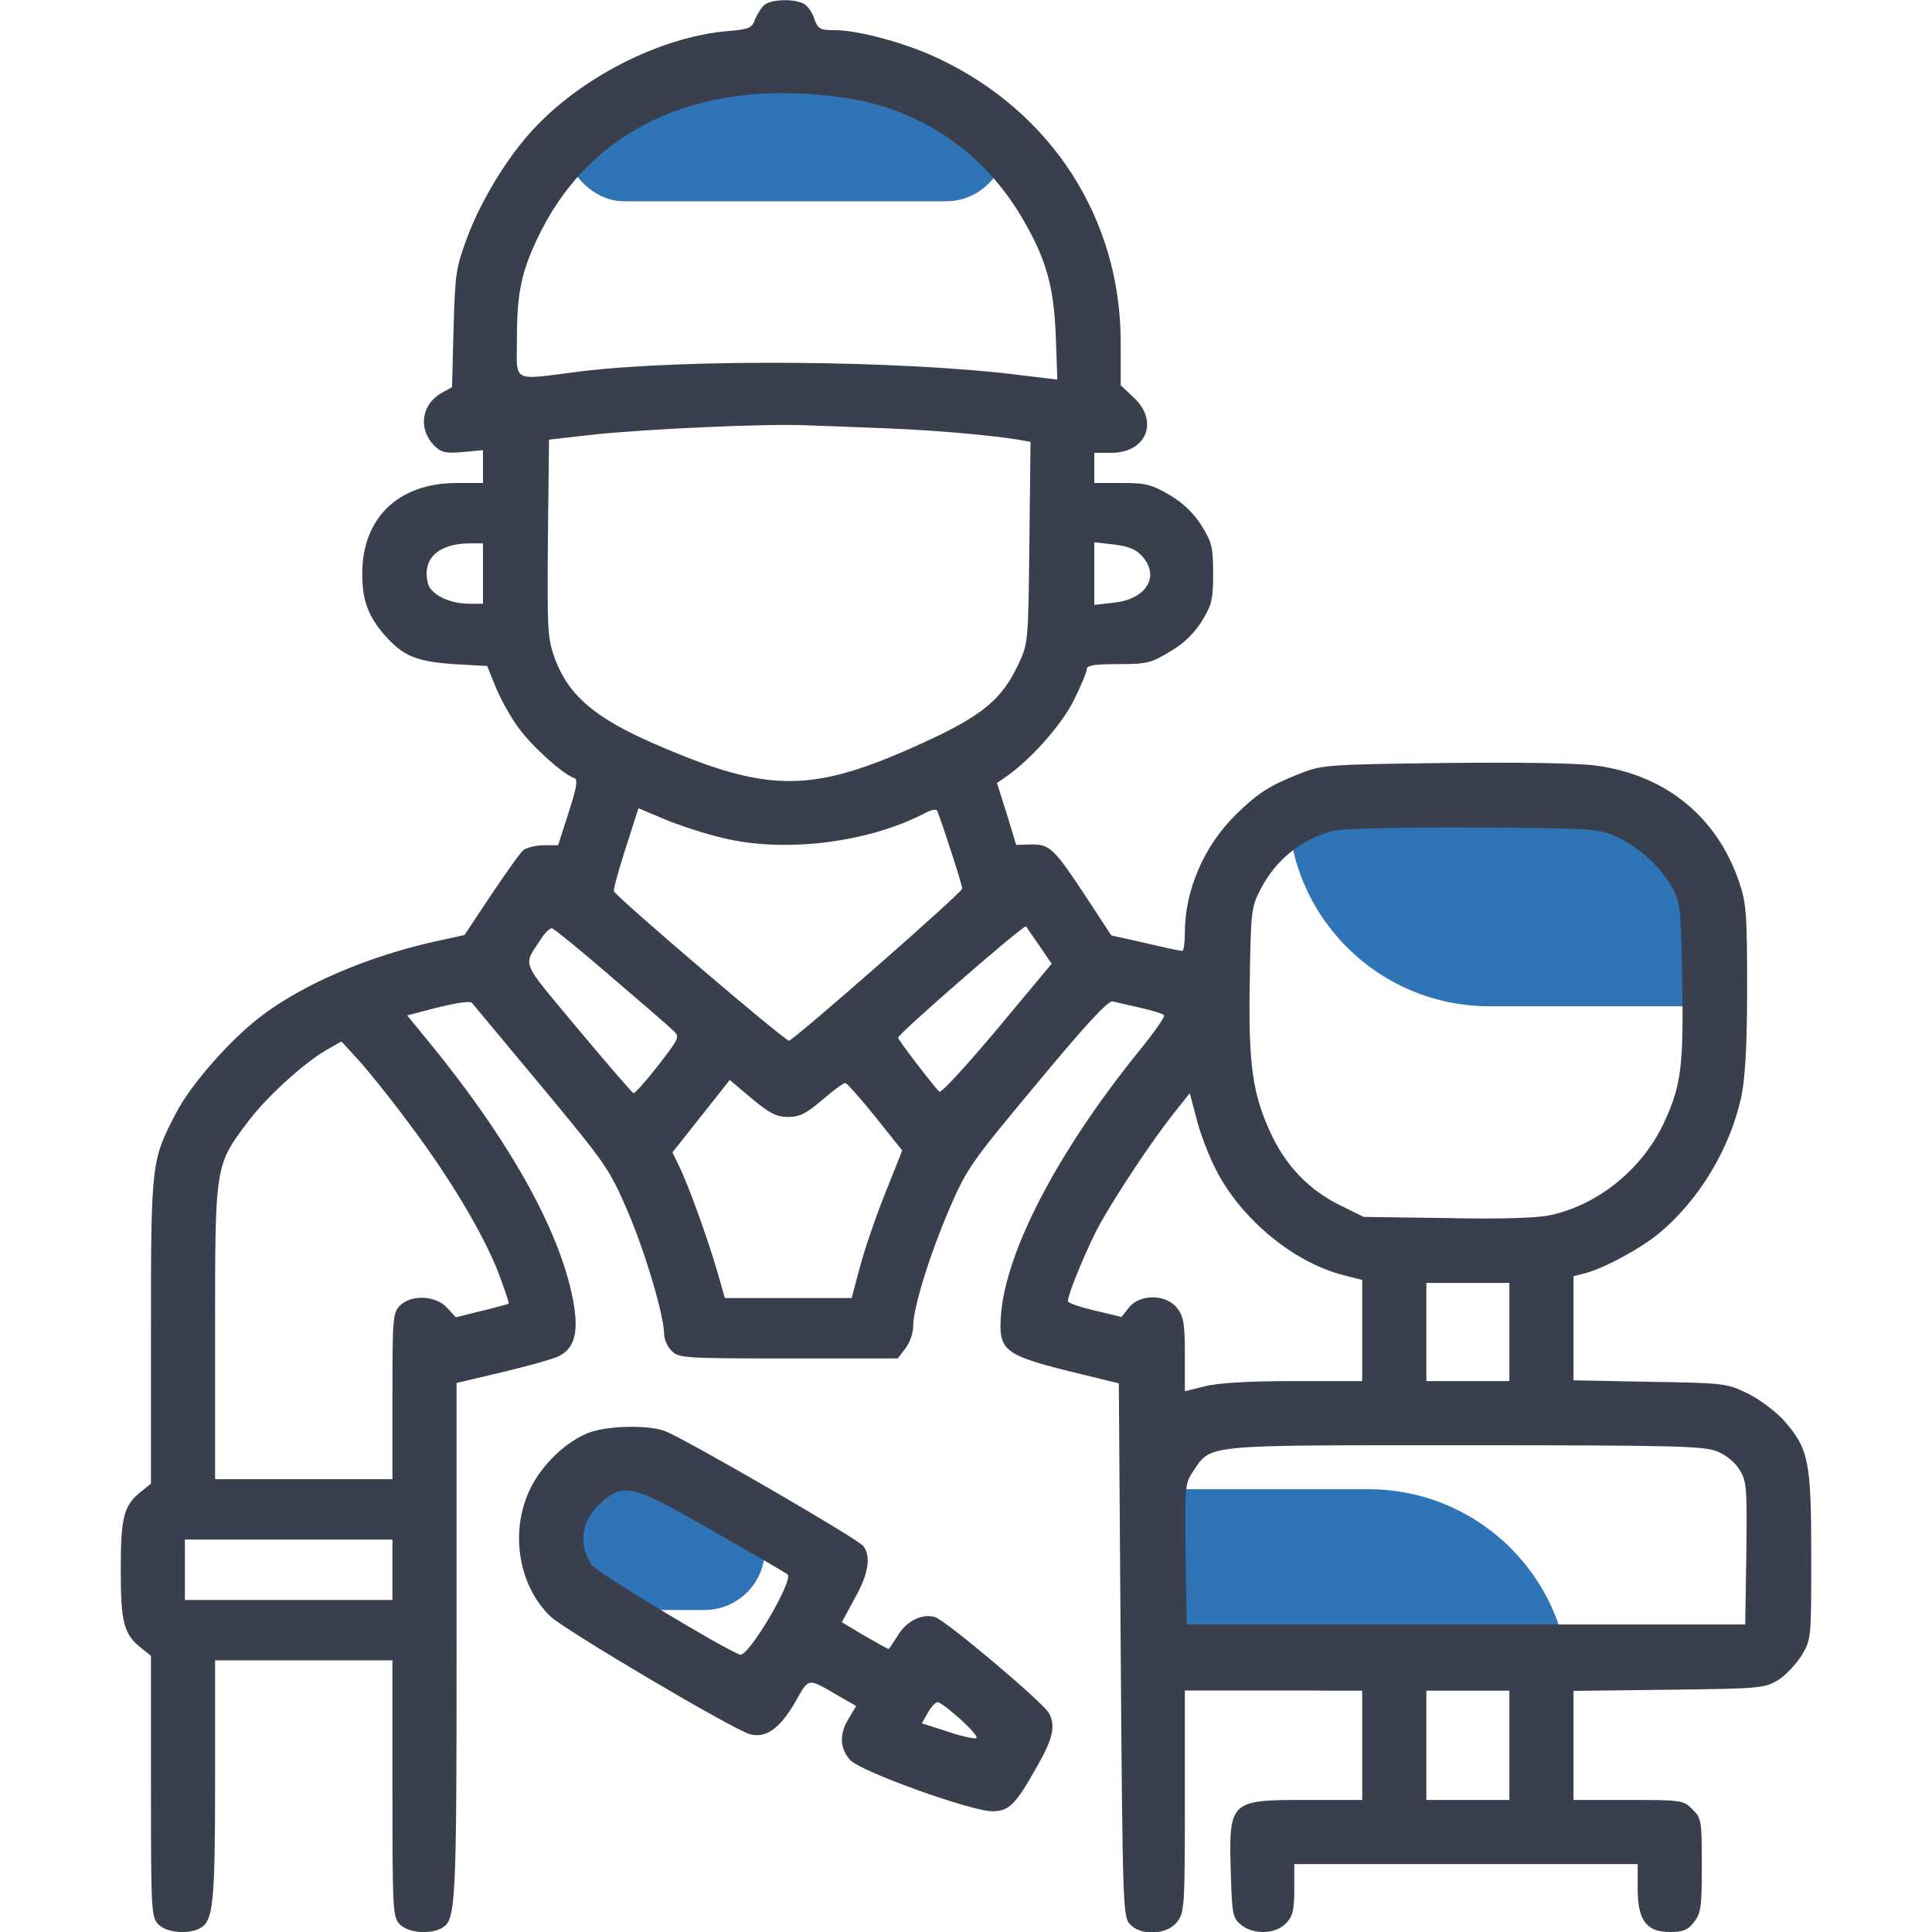 <svg width="40" height="40" viewBox="0 0 40 40" fill="none" xmlns="http://www.w3.org/2000/svg">
<g clip-path="url(#clip0_15376_12917)">
<path d="M26.668 16.667H31.668C33.969 16.667 35.835 18.532 35.835 20.833H30.835C28.533 20.833 26.668 18.968 26.668 16.667Z" fill="#2e74b7"/>
<path d="M23.332 30.833H28.332C30.633 30.833 32.499 32.699 32.499 35H27.499C25.198 35 23.332 33.135 23.332 30.833Z" fill="#2e74b7"/>
<rect x="11.668" y="1.667" width="9.167" height="2.5" rx="1.25" fill="#2e74b7"/>
<rect x="11.668" y="30.833" width="4.167" height="2.5" rx="1.25" fill="#2e74b7"/>
<path d="M15.836 0.094C15.766 0.148 15.68 0.289 15.633 0.398C15.57 0.586 15.508 0.609 15.016 0.648C13.648 0.781 12.031 1.602 11.031 2.688C10.508 3.25 9.961 4.148 9.68 4.898C9.438 5.547 9.422 5.656 9.391 6.797L9.359 8.016L9.133 8.141C8.719 8.383 8.656 8.891 8.992 9.227C9.133 9.367 9.227 9.391 9.578 9.359L10 9.32V9.664V10H9.438C8.242 10.008 7.5 10.727 7.5 11.875C7.5 12.43 7.617 12.75 7.969 13.156C8.352 13.586 8.617 13.695 9.398 13.75L10.086 13.789L10.266 14.234C10.367 14.477 10.578 14.859 10.742 15.078C11.023 15.461 11.664 16.039 11.891 16.109C11.969 16.141 11.938 16.312 11.773 16.82L11.555 17.5H11.258C11.102 17.5 10.914 17.547 10.844 17.594C10.773 17.648 10.477 18.07 10.172 18.523L9.617 19.359L9.008 19.492C7.602 19.805 6.266 20.383 5.406 21.039C4.766 21.523 3.945 22.461 3.648 23.039C3.133 24.023 3.125 24.062 3.125 27.562V30.719L2.93 30.875C2.562 31.164 2.5 31.398 2.5 32.5C2.5 33.602 2.562 33.836 2.93 34.125L3.125 34.281V36.984C3.125 39.586 3.133 39.695 3.281 39.844C3.453 40.016 3.891 40.055 4.141 39.922C4.414 39.773 4.453 39.43 4.453 36.867V34.375H6.289H8.125V37.031C8.125 39.586 8.133 39.695 8.281 39.844C8.453 40.016 8.891 40.055 9.141 39.922C9.438 39.758 9.453 39.523 9.453 33.992V28.633L10.414 28.406C10.938 28.281 11.461 28.133 11.57 28.078C11.883 27.922 11.977 27.617 11.883 27.023C11.648 25.586 10.602 23.68 8.891 21.586L8.43 21.023L8.727 20.945C9.367 20.773 9.727 20.711 9.773 20.766C9.797 20.797 10.445 21.57 11.211 22.492C12.555 24.109 12.617 24.203 12.992 25.07C13.367 25.945 13.75 27.25 13.75 27.625C13.75 27.727 13.82 27.883 13.906 27.969C14.055 28.117 14.164 28.125 16.32 28.125H18.586L18.742 27.922C18.836 27.805 18.906 27.602 18.906 27.461C18.906 27.078 19.242 25.992 19.664 25.008C20.023 24.18 20.109 24.062 21.477 22.422C22.5 21.188 22.945 20.711 23.039 20.734C23.109 20.75 23.367 20.812 23.617 20.867C23.867 20.922 24.086 20.992 24.102 21.023C24.125 21.047 23.875 21.406 23.547 21.805C21.898 23.852 20.844 25.875 20.727 27.188C20.664 27.953 20.773 28.047 22.109 28.383L23.164 28.641L23.203 34.156C23.242 39.438 23.25 39.68 23.391 39.836C23.617 40.086 24.156 40.062 24.367 39.797C24.523 39.594 24.531 39.5 24.531 37.297V35H26.367H28.203V36.133V37.266H27.031C25.445 37.266 25.438 37.281 25.484 38.828C25.508 39.633 25.523 39.711 25.695 39.852C25.953 40.062 26.414 40.047 26.625 39.82C26.766 39.672 26.797 39.547 26.797 39.117V38.594H30.352H33.906V39.094C33.906 39.758 34.086 40 34.57 40C34.844 40 34.945 39.961 35.07 39.797C35.219 39.609 35.234 39.484 35.234 38.617C35.234 37.695 35.227 37.641 35.039 37.461C34.859 37.273 34.82 37.266 33.711 37.266H32.578V36.141V35.008L34.555 34.984C36.461 34.961 36.531 34.953 36.82 34.781C36.977 34.68 37.195 34.445 37.305 34.266C37.5 33.938 37.5 33.906 37.5 32.211C37.5 30.25 37.445 30 36.945 29.422C36.773 29.227 36.438 28.977 36.188 28.852C35.75 28.641 35.711 28.633 34.164 28.609L32.578 28.578V27.5V26.422L32.797 26.367C33.195 26.266 33.945 25.867 34.352 25.531C35.18 24.844 35.828 23.766 36.055 22.688C36.133 22.312 36.172 21.633 36.172 20.445C36.172 18.93 36.156 18.695 36.008 18.266C35.555 16.914 34.484 16.047 33.055 15.852C32.664 15.797 31.461 15.781 29.906 15.797C27.477 15.828 27.367 15.836 26.914 16.016C26.281 16.266 26.047 16.414 25.578 16.875C24.922 17.523 24.531 18.438 24.531 19.312C24.531 19.516 24.508 19.688 24.477 19.688C24.438 19.688 24.102 19.617 23.711 19.523L23.008 19.367L22.477 18.555C21.82 17.562 21.734 17.477 21.344 17.484L21.039 17.492L20.844 16.852L20.641 16.211L20.812 16.094C21.336 15.734 21.977 15.008 22.227 14.508C22.375 14.211 22.5 13.914 22.5 13.859C22.5 13.774 22.656 13.75 23.148 13.75C23.742 13.75 23.836 13.727 24.219 13.492C24.508 13.328 24.719 13.117 24.883 12.859C25.094 12.516 25.117 12.406 25.117 11.875C25.117 11.344 25.094 11.234 24.883 10.891C24.719 10.633 24.508 10.422 24.219 10.25C23.844 10.031 23.727 10 23.227 10H22.656V9.688V9.375H23.008C23.734 9.375 24 8.727 23.477 8.234L23.203 7.977V7.086C23.203 4.539 21.781 2.32 19.43 1.211C18.773 0.898 17.781 0.625 17.289 0.625C16.977 0.625 16.938 0.602 16.859 0.391C16.82 0.258 16.719 0.117 16.641 0.078C16.438 -0.031 15.992 -0.016 15.836 0.094ZM17.578 2.039C19.086 2.281 20.375 3.164 21.164 4.516C21.656 5.352 21.82 5.922 21.859 6.961L21.891 7.859L21.117 7.766C18.719 7.461 14.227 7.422 12.031 7.688C10.547 7.875 10.703 7.953 10.703 6.969C10.703 6.016 10.812 5.555 11.211 4.766C12.336 2.563 14.648 1.578 17.578 2.039ZM18.32 8.867C19.352 8.906 20.492 9.008 21.078 9.102L21.336 9.148L21.312 11.234C21.289 13.312 21.289 13.32 21.078 13.766C20.742 14.484 20.32 14.828 19.102 15.383C16.805 16.43 15.922 16.43 13.562 15.406C12.32 14.867 11.781 14.406 11.492 13.649C11.336 13.211 11.328 13.086 11.344 11.149L11.367 9.102L12.266 9C13.344 8.883 15.914 8.766 16.68 8.805C16.984 8.813 17.719 8.844 18.32 8.867ZM10 11.875V12.5H9.727C9.305 12.5 8.922 12.312 8.859 12.078C8.734 11.578 9.062 11.258 9.711 11.25H10V11.875ZM23.656 11.524C24.016 11.945 23.734 12.399 23.07 12.477L22.656 12.524V11.875V11.227L23.07 11.274C23.375 11.312 23.523 11.375 23.656 11.524ZM14.977 17.352C16.234 17.656 17.922 17.453 19.086 16.867C19.312 16.75 19.391 16.734 19.414 16.812C19.578 17.25 19.922 18.328 19.922 18.398C19.922 18.477 16.484 21.492 16.336 21.547C16.273 21.57 12.781 18.594 12.711 18.453C12.695 18.422 12.805 18.023 12.953 17.562L13.219 16.734L13.758 16.961C14.055 17.086 14.602 17.266 14.977 17.352ZM33.477 17.328C33.945 17.539 34.398 17.969 34.633 18.398C34.789 18.688 34.805 18.844 34.828 20.312C34.859 22.086 34.805 22.484 34.445 23.258C33.992 24.211 33.094 24.938 32.109 25.156C31.828 25.219 31.094 25.242 29.961 25.219L28.234 25.195L27.727 24.945C27.102 24.633 26.633 24.148 26.32 23.484C25.93 22.656 25.844 22.031 25.875 20.312C25.898 18.836 25.906 18.781 26.109 18.391C26.43 17.781 26.977 17.352 27.633 17.195C27.797 17.156 29.094 17.125 30.508 17.133C33.016 17.148 33.094 17.156 33.477 17.328ZM21.523 19.586L21.773 19.953L20.641 21.312C20.016 22.055 19.484 22.641 19.445 22.602C19.266 22.406 18.594 21.531 18.594 21.484C18.594 21.406 21.195 19.141 21.242 19.18C21.258 19.203 21.383 19.383 21.523 19.586ZM12.641 20.211C13.273 20.75 13.859 21.258 13.938 21.336C14.078 21.469 14.07 21.484 13.625 22.062C13.375 22.383 13.141 22.641 13.117 22.633C13.086 22.625 12.57 22.023 11.961 21.297C10.742 19.828 10.82 20.031 11.219 19.414C11.289 19.305 11.383 19.219 11.422 19.219C11.461 19.219 12.008 19.664 12.641 20.211ZM8.438 23.219C9.289 24.344 10 25.531 10.32 26.352C10.445 26.695 10.547 26.977 10.531 26.992C10.516 27 10.266 27.07 9.969 27.141L9.438 27.273L9.25 27.07C9.016 26.82 8.516 26.797 8.281 27.031C8.133 27.18 8.125 27.289 8.125 28.906V30.625H6.289H4.453V27.578C4.453 24.094 4.445 24.133 5.156 23.195C5.539 22.688 6.367 21.938 6.836 21.695L7.07 21.562L7.406 21.93C7.594 22.133 8.062 22.711 8.438 23.219ZM16.32 23.125C16.555 23.125 16.695 23.055 17.023 22.773C17.25 22.578 17.461 22.422 17.5 22.422C17.531 22.422 17.812 22.734 18.125 23.125L18.68 23.82L18.328 24.703C18.133 25.188 17.898 25.875 17.805 26.227L17.633 26.875H16.32H15.008L14.844 26.305C14.641 25.609 14.242 24.508 14.055 24.133L13.922 23.859L14.516 23.109L15.109 22.359L15.562 22.742C15.938 23.055 16.078 23.125 16.32 23.125ZM25.172 24.211C25.688 25.234 26.789 26.148 27.836 26.406L28.203 26.5V27.547V28.594H26.773C25.828 28.594 25.211 28.633 24.938 28.703L24.531 28.805V28.047C24.531 27.398 24.508 27.258 24.367 27.078C24.141 26.789 23.594 26.789 23.375 27.07L23.219 27.266L22.664 27.133C22.359 27.062 22.109 26.977 22.109 26.938C22.109 26.789 22.531 25.773 22.789 25.312C23.141 24.688 23.852 23.617 24.297 23.055L24.633 22.633L24.773 23.164C24.844 23.453 25.023 23.922 25.172 24.211ZM31.25 27.578V28.594H30.391H29.531V27.578V26.562H30.391H31.25V27.578ZM35.547 30.047C35.734 30.125 35.922 30.273 36.016 30.43C36.164 30.672 36.172 30.797 36.156 32.164L36.133 33.633H30.352H24.57L24.547 32.18C24.531 30.781 24.531 30.719 24.703 30.461C25.086 29.898 24.867 29.922 30.328 29.922C34.641 29.922 35.266 29.938 35.547 30.047ZM8.125 32.5V33.125H5.977H3.828V32.5V31.875H5.977H8.125V32.5ZM31.25 36.133V37.266H30.391H29.531V36.133V35H30.391H31.25V36.133Z" fill="#393F4D"/>
<path d="M12.21 29.656C11.733 29.828 11.21 30.328 10.968 30.844C10.554 31.719 10.733 32.82 11.39 33.461C11.679 33.742 15.194 35.82 15.53 35.906C15.851 35.992 16.132 35.797 16.445 35.273C16.765 34.711 16.695 34.727 17.398 35.133L17.726 35.32L17.577 35.57C17.374 35.898 17.382 36.195 17.601 36.438C17.804 36.672 20.101 37.5 20.546 37.5C20.89 37.5 21.023 37.367 21.468 36.578C21.804 35.992 21.858 35.734 21.718 35.469C21.601 35.25 19.554 33.523 19.351 33.477C19.077 33.406 18.765 33.562 18.585 33.867C18.491 34.016 18.405 34.141 18.398 34.141C18.382 34.141 18.155 34.016 17.898 33.867L17.429 33.586L17.695 33.094C17.983 32.586 18.038 32.227 17.874 32.008C17.749 31.852 14.132 29.758 13.757 29.625C13.398 29.5 12.608 29.516 12.21 29.656ZM14.757 31.695C15.554 32.148 16.249 32.555 16.304 32.594C16.445 32.703 15.491 34.32 15.319 34.258C14.929 34.109 12.343 32.547 12.249 32.398C11.952 31.945 12.038 31.453 12.491 31.07C12.929 30.703 13.132 30.758 14.757 31.695ZM19.874 35.586C20.093 35.781 20.241 35.953 20.218 35.984C20.187 36.008 19.921 35.953 19.624 35.852L19.085 35.68L19.21 35.461C19.28 35.336 19.374 35.234 19.413 35.242C19.46 35.242 19.663 35.398 19.874 35.586Z" fill="#393F4D"/>
</g>
<defs>
<clipPath id="clip0_15376_12917">
<rect width="40" height="40" fill="white"/>
</clipPath>
</defs>
</svg>
